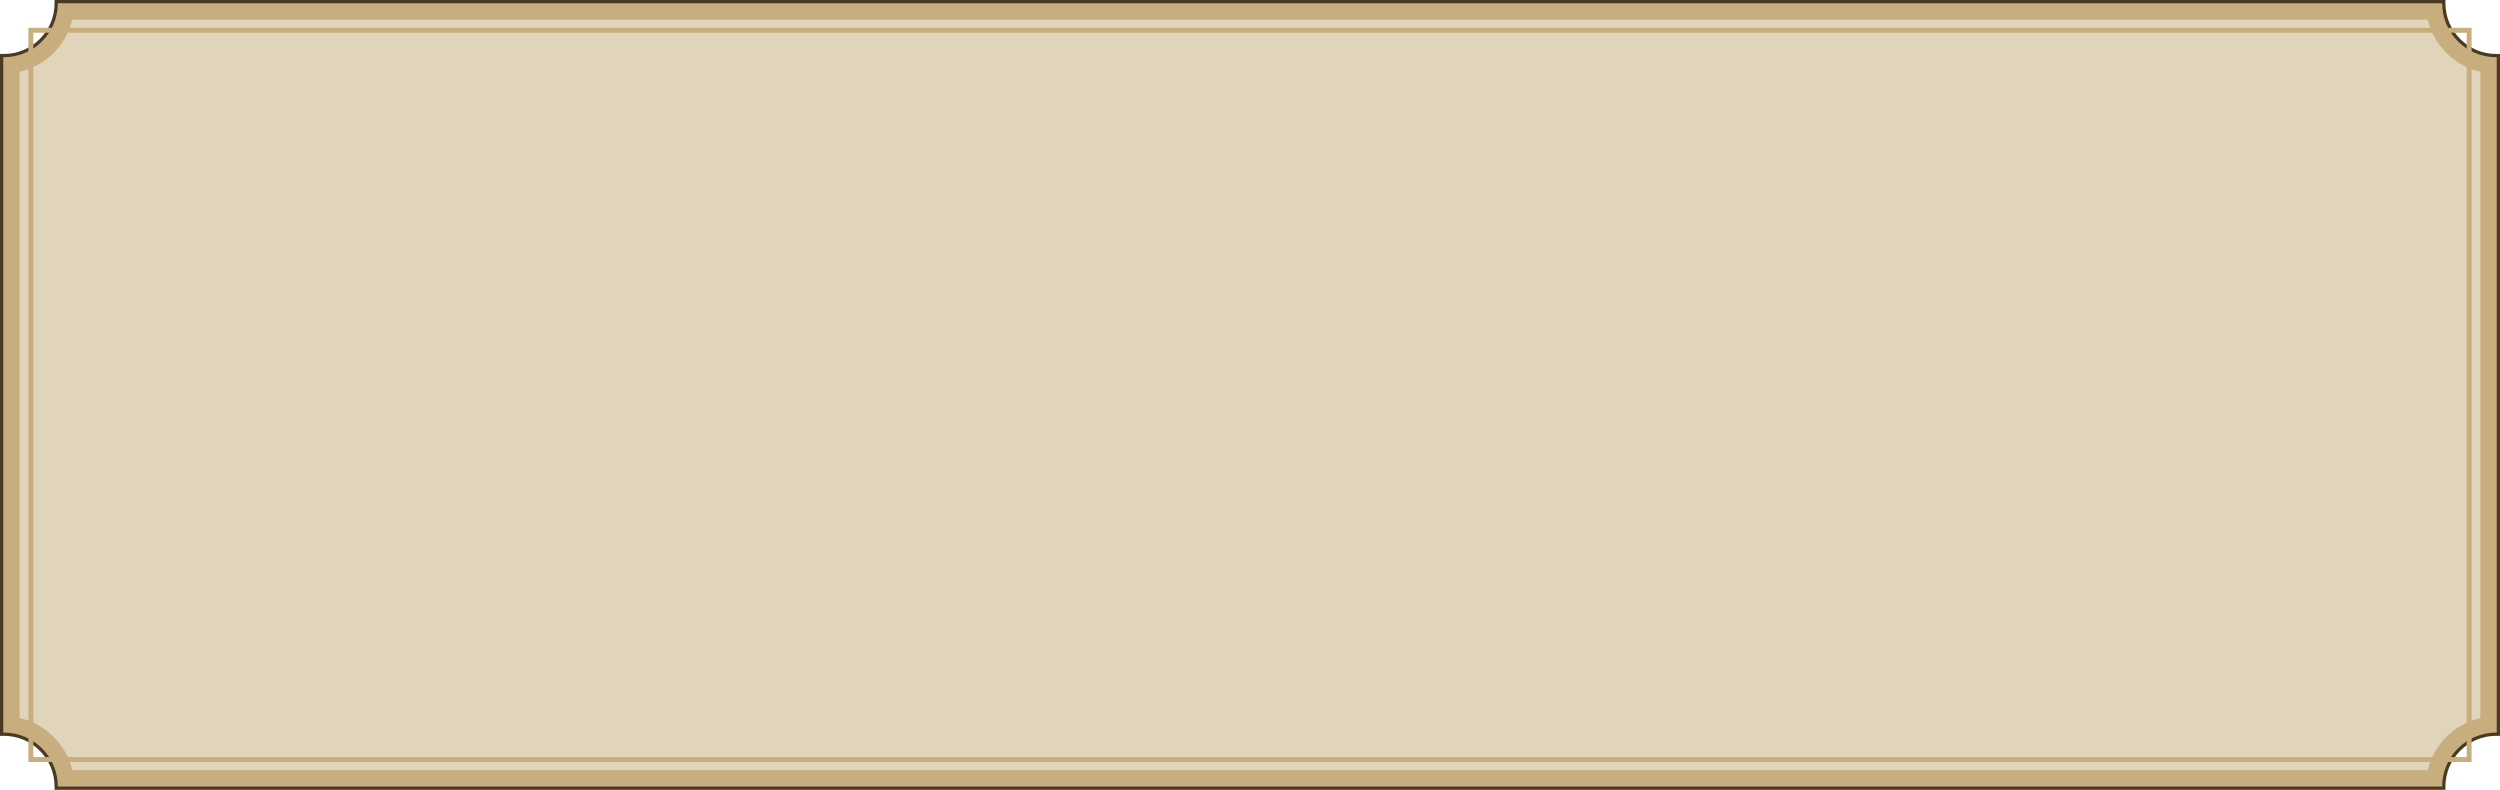 <?xml version="1.0" encoding="UTF-8"?><svg id="_レイヤー_2" xmlns="http://www.w3.org/2000/svg" viewBox="0 0 1528.88 483"><defs><style>.cls-1{fill:#e0d4bb;}.cls-2{fill:#c8ad7e;}.cls-3{fill:#493a22;}</style></defs><g id="_レイヤー_2-2"><g id="_レイヤー_1-2"><g><path class="cls-3" d="M33.37,483v-2c0-17.09-13.91-31-31-31h-.35l-2.02,.03V32.97l2.37,.03c17.09,0,31-13.91,31-31V0H1495.51V2c0,17.09,13.91,31,31,31h.35l2.02-.03V450.03l-2.37-.03c-17.09,0-31,13.91-31,31v2H33.37Z"/><path class="cls-2" d="M1526.51,448h.37V34.99h-.37c-18.23,0-33-14.77-33-33H35.37c0,18.23-14.77,33-33,33h-.37V448.01h.37c18.23,0,33,14.77,33,33H1493.51c0-18.23,14.77-33,33-33h0Z"/><path class="cls-1" d="M44.2,471c-3.78-15.82-16.33-28.27-32.2-31.91V43.91c15.87-3.64,28.41-16.1,32.2-31.91H1484.69c3.78,15.82,16.33,28.27,32.2,31.91V439.09c-15.87,3.65-28.42,16.1-32.2,31.91H44.2Z"/><path class="cls-2" d="M1511.51,466H17.37V17H1511.51V466Zm-1491.14-3H1508.51V20H20.37s0,443,0,443Z"/></g></g></g></svg>